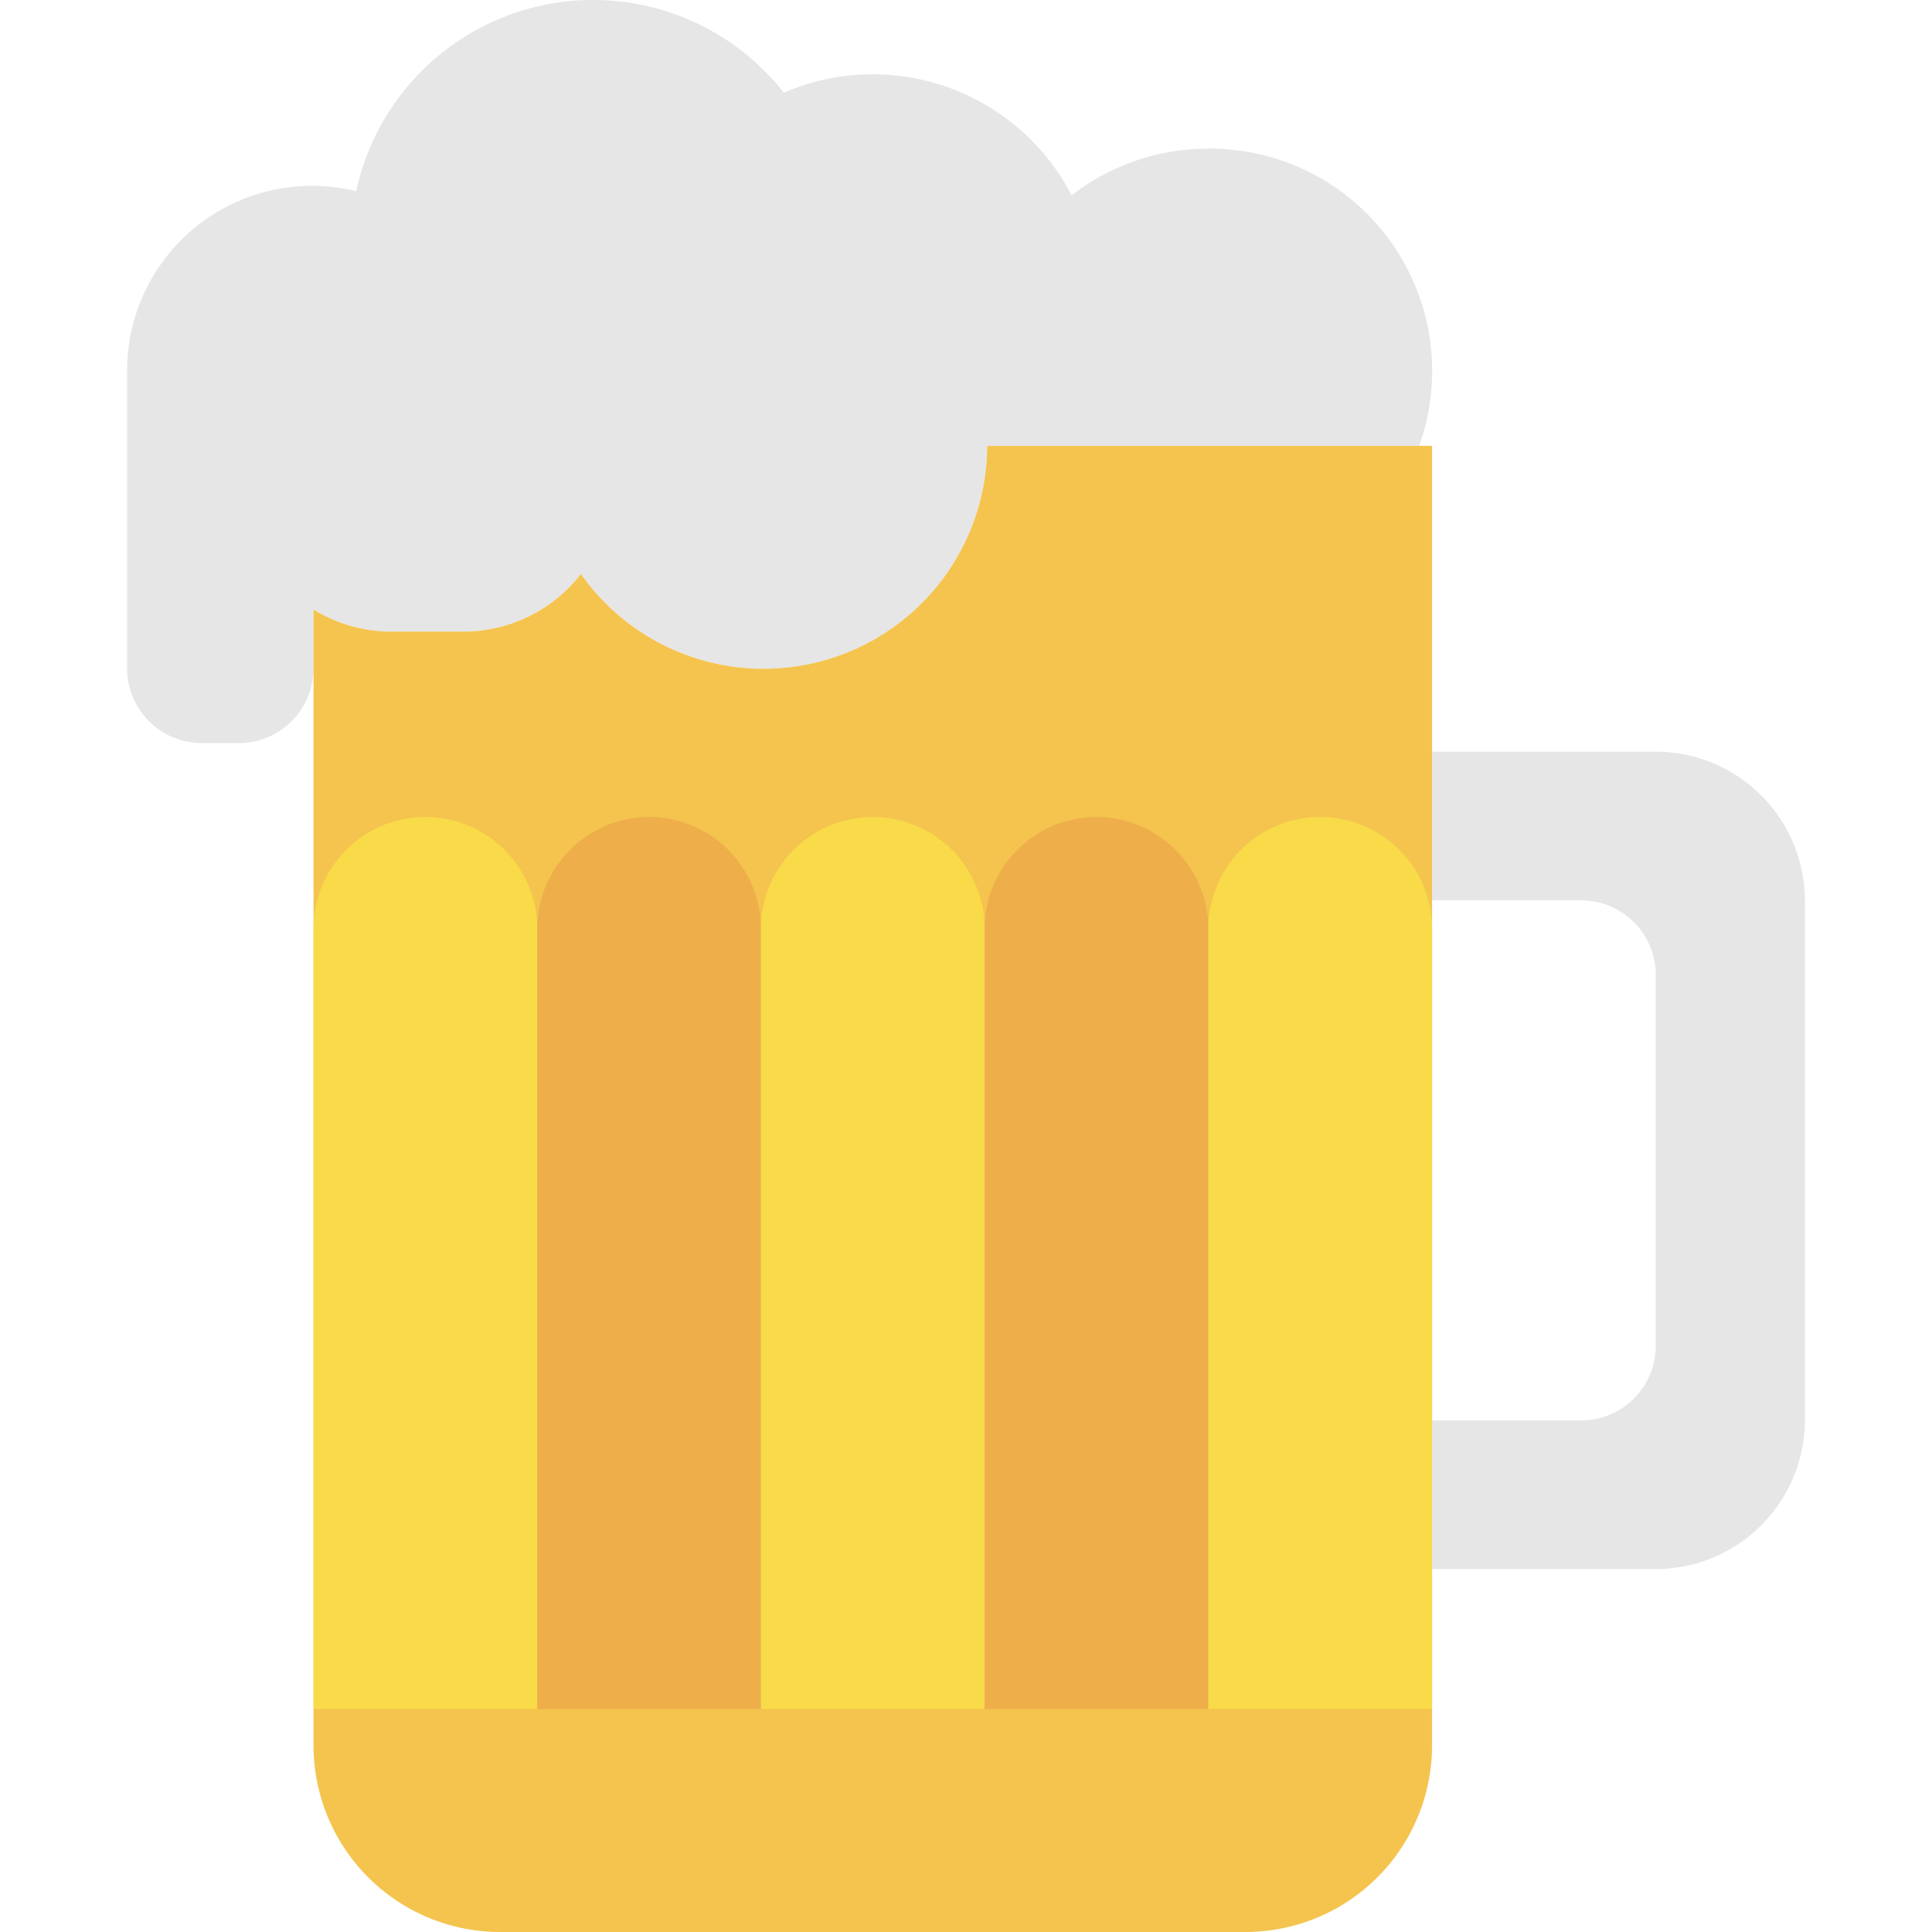 <svg xmlns="http://www.w3.org/2000/svg" xmlns:xlink="http://www.w3.org/1999/xlink" width="96" height="96" viewBox="0 0 96 96">
  <defs>
    <clipPath id="clip-path">
      <rect id="Bildschirmfoto_2019-06-16_um_17.29.45" data-name="Bildschirmfoto 2019-06-16 um 17.29.45" width="96" height="96" rx="8" transform="translate(608 15224)" fill="#10182f"/>
    </clipPath>
  </defs>
  <g id="Gruppe_maskieren_29" data-name="Gruppe maskieren 29" transform="translate(-608 -15224)" clip-path="url(#clip-path)">
    <g id="beer" transform="translate(614.316 15224)">
      <g id="Desktop-HD" transform="translate(-2549.053 -2324.21)">
        <g id="Page-1-Copy-27" transform="translate(2549.053 2324.21)">
          <path id="Fill-1" d="M75.958,37.351H64.842v7.385h7.411a3.71,3.71,0,0,1,3.705,3.692V66.889a3.71,3.71,0,0,1-3.705,3.692H64.842v7.385H75.958a7.419,7.419,0,0,0,7.411-7.385V44.735a7.419,7.419,0,0,0-7.411-7.385" fill="#e6e6e6" fill-rule="evenodd"/>
          <path id="Fill-3" d="M53.726,7.385a11.073,11.073,0,0,0-6.794,2.322,11.126,11.126,0,0,0-14.3-5.1A12.045,12.045,0,0,0,11.383,9.5,9.187,9.187,0,0,0,0,18.462V33.231a3.71,3.71,0,0,0,3.705,3.692H5.558a3.71,3.71,0,0,0,3.705-3.692V30.284a7.327,7.327,0,0,0,3.831,1.1h3.644a7.389,7.389,0,0,0,5.81-2.863,11.108,11.108,0,0,0,20.188-6.367H64.2A11.046,11.046,0,0,0,53.726,7.385" fill="#e6e6e6" fill-rule="evenodd"/>
          <path id="Fill-5" d="M42.736,22.154a11.108,11.108,0,0,1-20.188,6.367,7.389,7.389,0,0,1-5.81,2.863H13.094a7.332,7.332,0,0,1-3.831-1.1V86.769A9.274,9.274,0,0,0,18.526,96H55.579a9.274,9.274,0,0,0,9.263-9.231V22.154Z" fill="#f4c44e" fill-rule="evenodd"/>
          <path id="Fill-7" d="M20.379,46.154a5.558,5.558,0,0,0-11.116,0V84.923H20.379Z" fill="#f9da49" fill-rule="evenodd"/>
          <path id="Fill-9" d="M31.495,46.154a5.558,5.558,0,0,0-11.116,0V84.923H31.495Z" fill="#eeaf4b" fill-rule="evenodd"/>
          <path id="Fill-11" d="M42.611,46.154a5.558,5.558,0,0,0-11.116,0V84.923H42.611Z" fill="#f9da49" fill-rule="evenodd"/>
          <path id="Fill-13" d="M53.726,46.154a5.558,5.558,0,0,0-11.116,0V84.923H53.726Z" fill="#eeaf4b" fill-rule="evenodd"/>
          <path id="Fill-15" d="M64.842,46.154a5.558,5.558,0,0,0-11.116,0V84.923H64.842Z" fill="#f9da49" fill-rule="evenodd"/>
        </g>
      </g>
    </g>
  </g>
</svg>
